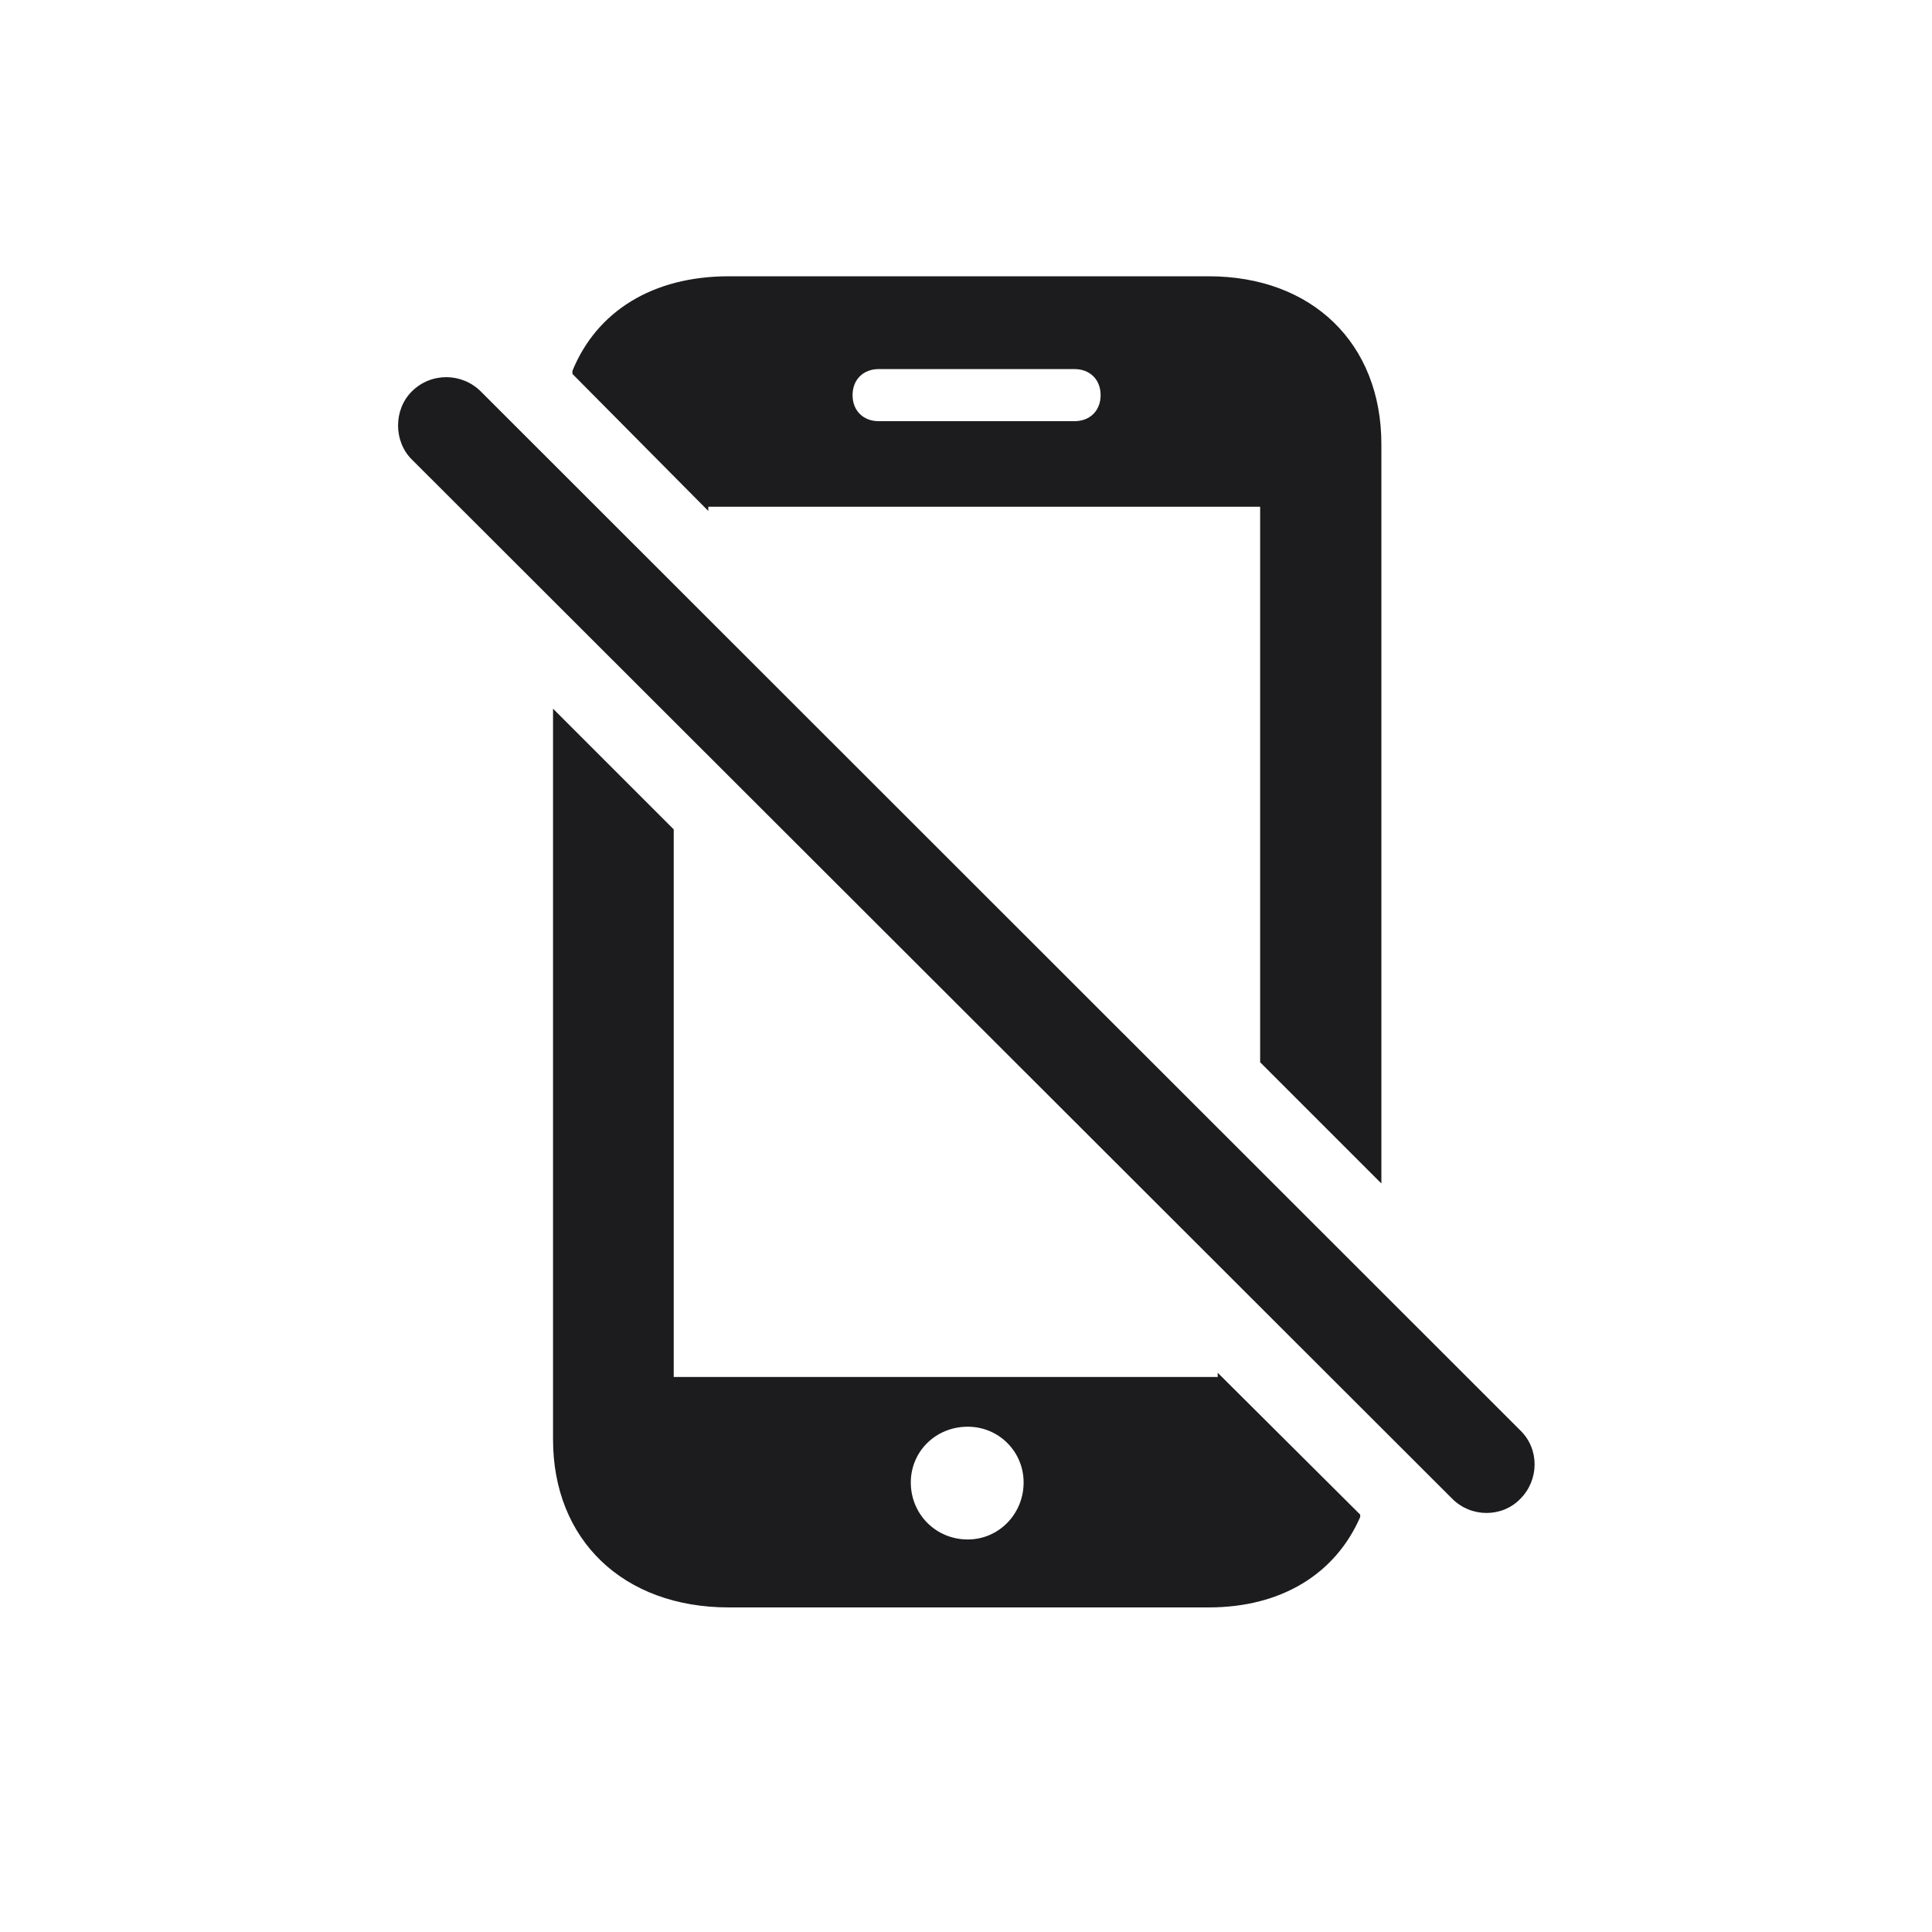 <svg width="28" height="28" viewBox="0 0 28 28" fill="none" xmlns="http://www.w3.org/2000/svg">
<path d="M20.02 17.152V6.438C20.02 4.979 19.019 4.004 17.516 4.004H10.563C9.456 4.004 8.647 4.514 8.296 5.375V5.419L10.265 7.405V7.344H18.263V15.395L20.02 17.152ZM12.356 5.727C12.356 5.498 12.515 5.349 12.734 5.349H15.573C15.793 5.349 15.951 5.498 15.951 5.727C15.951 5.955 15.793 6.104 15.573 6.104H12.734C12.515 6.104 12.356 5.955 12.356 5.727ZM21.049 21.723C21.321 21.995 21.77 21.995 22.033 21.723C22.306 21.45 22.314 21.002 22.033 20.73L6.969 5.674C6.696 5.401 6.248 5.393 5.967 5.674C5.703 5.938 5.703 6.395 5.967 6.658L21.049 21.723ZM10.563 23.296H17.516C18.57 23.296 19.352 22.812 19.713 21.986V21.951L17.648 19.895V19.956H9.764V12.02L8.015 10.271V20.861C8.015 22.32 9.034 23.296 10.563 23.296ZM14.026 22.311C13.56 22.311 13.2 21.942 13.2 21.485C13.2 21.037 13.56 20.677 14.026 20.677C14.475 20.677 14.835 21.037 14.835 21.485C14.835 21.942 14.475 22.311 14.026 22.311Z" fill="#1C1C1E"/>
</svg>
